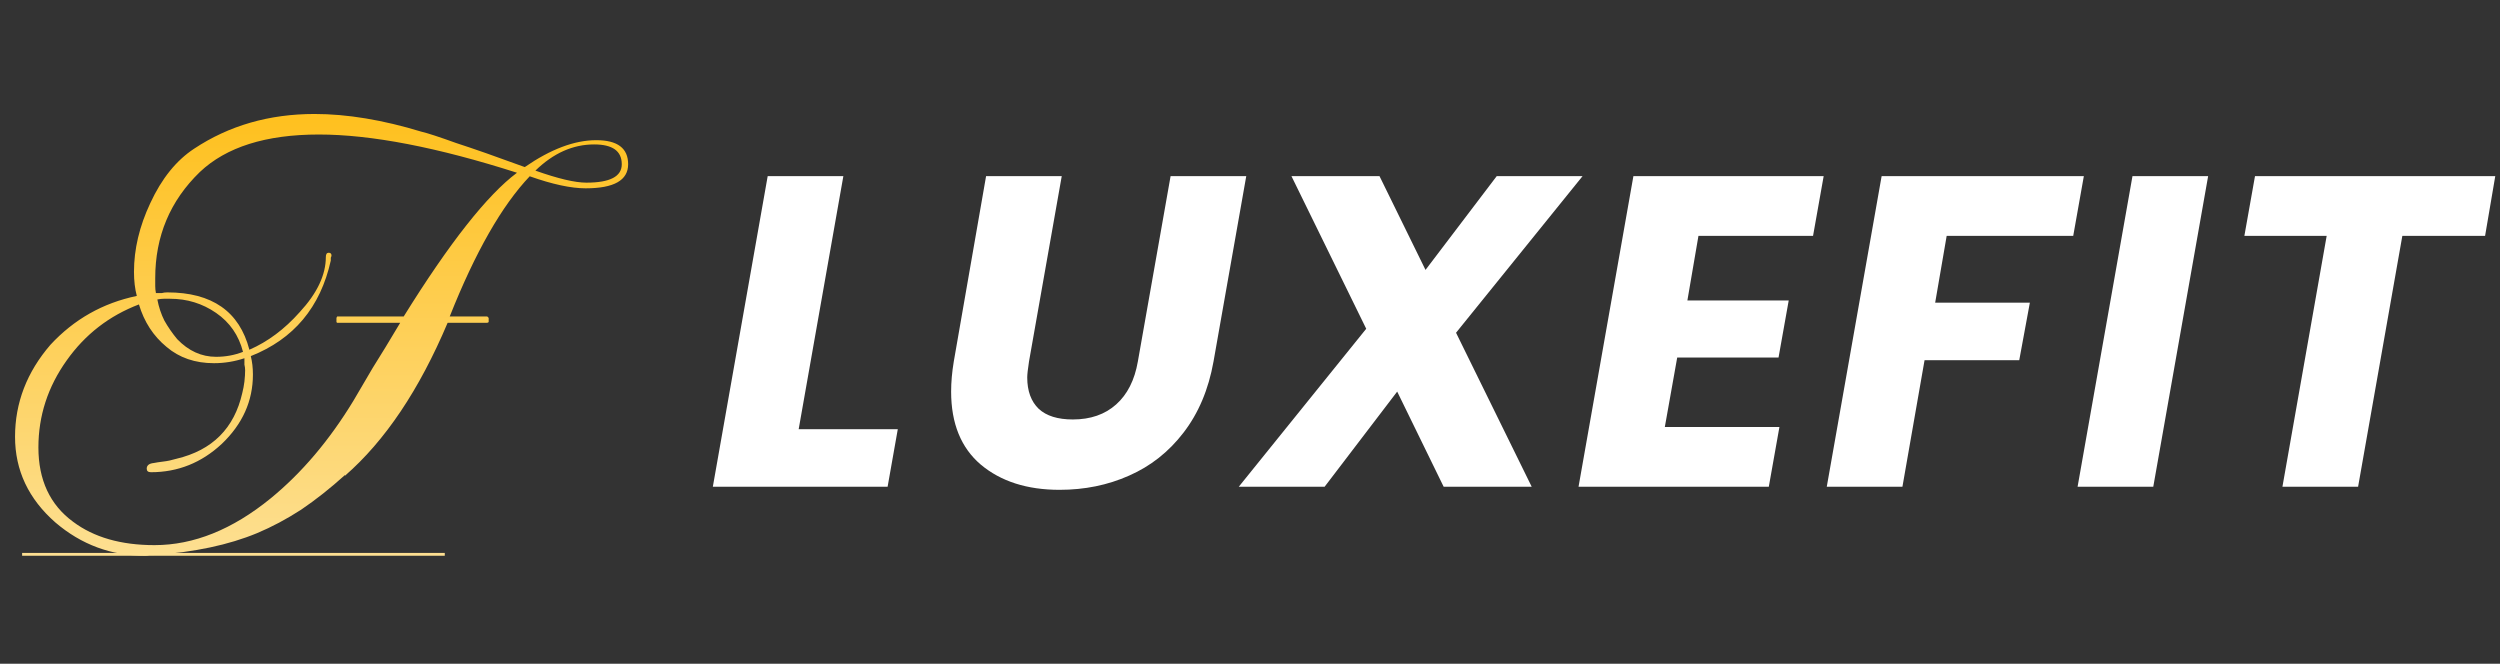 <svg width="113" height="30" viewBox="0 0 113 30" fill="none" xmlns="http://www.w3.org/2000/svg">
<rect x="0" y="0" width="113" height="30" fill="#333333" stroke="none"/>
<path d="M36.1 19.4H40.58L40.12 22H32.22L34.7 7.96H38.12L36.1 19.4ZM47.991 7.96L46.511 16.34C46.458 16.687 46.431 16.927 46.431 17.06C46.431 17.673 46.605 18.147 46.951 18.48C47.298 18.8 47.811 18.96 48.491 18.96C49.291 18.96 49.945 18.733 50.451 18.28C50.958 17.827 51.285 17.18 51.431 16.34L52.911 7.96H56.331L54.851 16.34C54.625 17.607 54.171 18.68 53.491 19.56C52.825 20.427 52.005 21.073 51.031 21.5C50.071 21.927 49.025 22.14 47.891 22.14C46.425 22.14 45.238 21.76 44.331 21C43.438 20.24 42.991 19.14 42.991 17.7C42.991 17.273 43.031 16.82 43.111 16.34L44.571 7.96H47.991ZM65.813 15.04L69.233 22H65.253L63.153 17.7L59.873 22H55.993L61.753 14.86L58.373 7.96H62.353L64.433 12.2L67.653 7.96H71.533L65.813 15.04ZM76.77 10.66L76.27 13.58H80.85L80.39 16.16H75.81L75.25 19.3H80.43L79.95 22H71.35L73.83 7.96H82.43L81.95 10.66H76.77ZM94.19 7.96L93.71 10.66H87.99L87.47 13.68H91.75L91.27 16.28H86.99L85.99 22H82.57L85.05 7.96H94.19ZM99.808 7.96L97.328 22H93.907L96.388 7.96H99.808ZM112.786 7.96L112.326 10.66H108.586L106.586 22H103.166L105.166 10.66H101.446L101.926 7.96H112.786Z" fill="white"/>
<path d="M6.568 25.12C5.032 25.12 3.677 24.619 2.504 23.616C1.288 22.549 0.68 21.259 0.68 19.744C0.68 18.208 1.213 16.821 2.28 15.584C3.347 14.432 4.648 13.696 6.184 13.376C6.099 13.056 6.056 12.693 6.056 12.288C6.056 11.264 6.301 10.229 6.792 9.184C7.304 8.075 7.965 7.253 8.776 6.72C10.355 5.675 12.168 5.152 14.216 5.152C15.688 5.152 17.299 5.419 19.048 5.952C19.325 6.016 19.848 6.187 20.616 6.464C21.405 6.72 22.44 7.083 23.72 7.552C24.893 6.741 25.971 6.336 26.952 6.336C27.912 6.336 28.392 6.699 28.392 7.424C28.392 8.149 27.752 8.512 26.472 8.512C25.811 8.512 24.968 8.331 23.944 7.968C22.685 9.291 21.48 11.403 20.328 14.304H22.024L22.088 14.368V14.56L22.024 14.592H20.232C18.952 17.621 17.405 19.925 15.592 21.504V21.472C14.931 22.069 14.269 22.592 13.608 23.04C12.947 23.467 12.285 23.819 11.624 24.096C10.344 24.629 8.787 24.96 6.952 25.088C6.888 25.088 6.824 25.088 6.76 25.088C6.696 25.109 6.632 25.12 6.568 25.12ZM6.984 24.64C8.755 24.64 10.504 23.936 12.232 22.528C13.64 21.376 14.888 19.904 15.976 18.112C16.211 17.707 16.499 17.216 16.84 16.64C17.203 16.064 17.619 15.381 18.088 14.592H15.24L15.208 14.56V14.368L15.24 14.304H18.248C20.317 10.976 22.024 8.811 23.368 7.808C19.763 6.656 16.776 6.08 14.408 6.08C12.019 6.08 10.227 6.645 9.032 7.776C7.688 9.077 7.016 10.677 7.016 12.576C7.016 12.683 7.016 12.8 7.016 12.928C7.016 13.035 7.027 13.141 7.048 13.248C7.155 13.248 7.24 13.248 7.304 13.248C7.389 13.227 7.475 13.216 7.56 13.216C9.587 13.216 10.824 14.08 11.272 15.808C12.104 15.445 12.861 14.88 13.544 14.112C14.333 13.259 14.728 12.427 14.728 11.616C14.728 11.488 14.771 11.424 14.856 11.424C14.941 11.424 14.984 11.467 14.984 11.552C14.984 11.573 14.973 11.605 14.952 11.648C14.952 11.691 14.952 11.733 14.952 11.776C14.483 13.888 13.277 15.328 11.336 16.096C11.4 16.352 11.432 16.629 11.432 16.928C11.432 18.123 10.963 19.168 10.024 20.064C9.107 20.917 8.04 21.344 6.824 21.344C6.696 21.344 6.632 21.291 6.632 21.184C6.632 21.035 6.739 20.949 6.952 20.928C7.059 20.907 7.197 20.885 7.368 20.864C7.56 20.843 7.763 20.8 7.976 20.736C9.597 20.352 10.589 19.36 10.952 17.76C10.995 17.589 11.027 17.419 11.048 17.248C11.069 17.056 11.08 16.885 11.08 16.736C11.08 16.651 11.069 16.565 11.048 16.48C11.048 16.373 11.048 16.277 11.048 16.192C10.6 16.341 10.141 16.416 9.672 16.416C8.819 16.416 8.104 16.171 7.528 15.68C6.931 15.189 6.515 14.549 6.28 13.76C4.936 14.272 3.848 15.115 3.016 16.288C2.163 17.483 1.736 18.795 1.736 20.224C1.736 21.696 2.259 22.816 3.304 23.584C4.243 24.288 5.469 24.64 6.984 24.64ZM26.504 8.256C27.571 8.256 28.104 7.979 28.104 7.424C28.104 6.827 27.688 6.528 26.856 6.528C25.896 6.528 25.011 6.923 24.2 7.712C25.224 8.075 25.992 8.256 26.504 8.256ZM9.768 16.128C10.195 16.128 10.6 16.053 10.984 15.904C10.792 15.157 10.387 14.571 9.768 14.144C9.149 13.717 8.456 13.504 7.688 13.504C7.603 13.504 7.507 13.504 7.4 13.504C7.315 13.504 7.219 13.515 7.112 13.536C7.176 13.877 7.283 14.197 7.432 14.496C7.603 14.795 7.795 15.072 8.008 15.328C8.52 15.861 9.107 16.128 9.768 16.128Z" fill="url(#paint0_linear_146_52)"/>
<path d="M1 24.992H20.104V25.12H1V24.992Z" fill="url(#paint1_linear_146_52)"/>
<defs>
<linearGradient id="paint0_linear_146_52" x1="11" y1="0" x2="11" y2="30" gradientUnits="userSpaceOnUse">
<stop stop-color="#FFB800"/>
<stop offset="1" stop-color="#FFE9AF" stop-opacity="0.99"/>
</linearGradient>
<linearGradient id="paint1_linear_146_52" x1="11" y1="0" x2="11" y2="30" gradientUnits="userSpaceOnUse">
<stop stop-color="#FFB800"/>
<stop offset="1" stop-color="#FFE9AF" stop-opacity="0.99"/>
</linearGradient>
</defs>
</svg>
